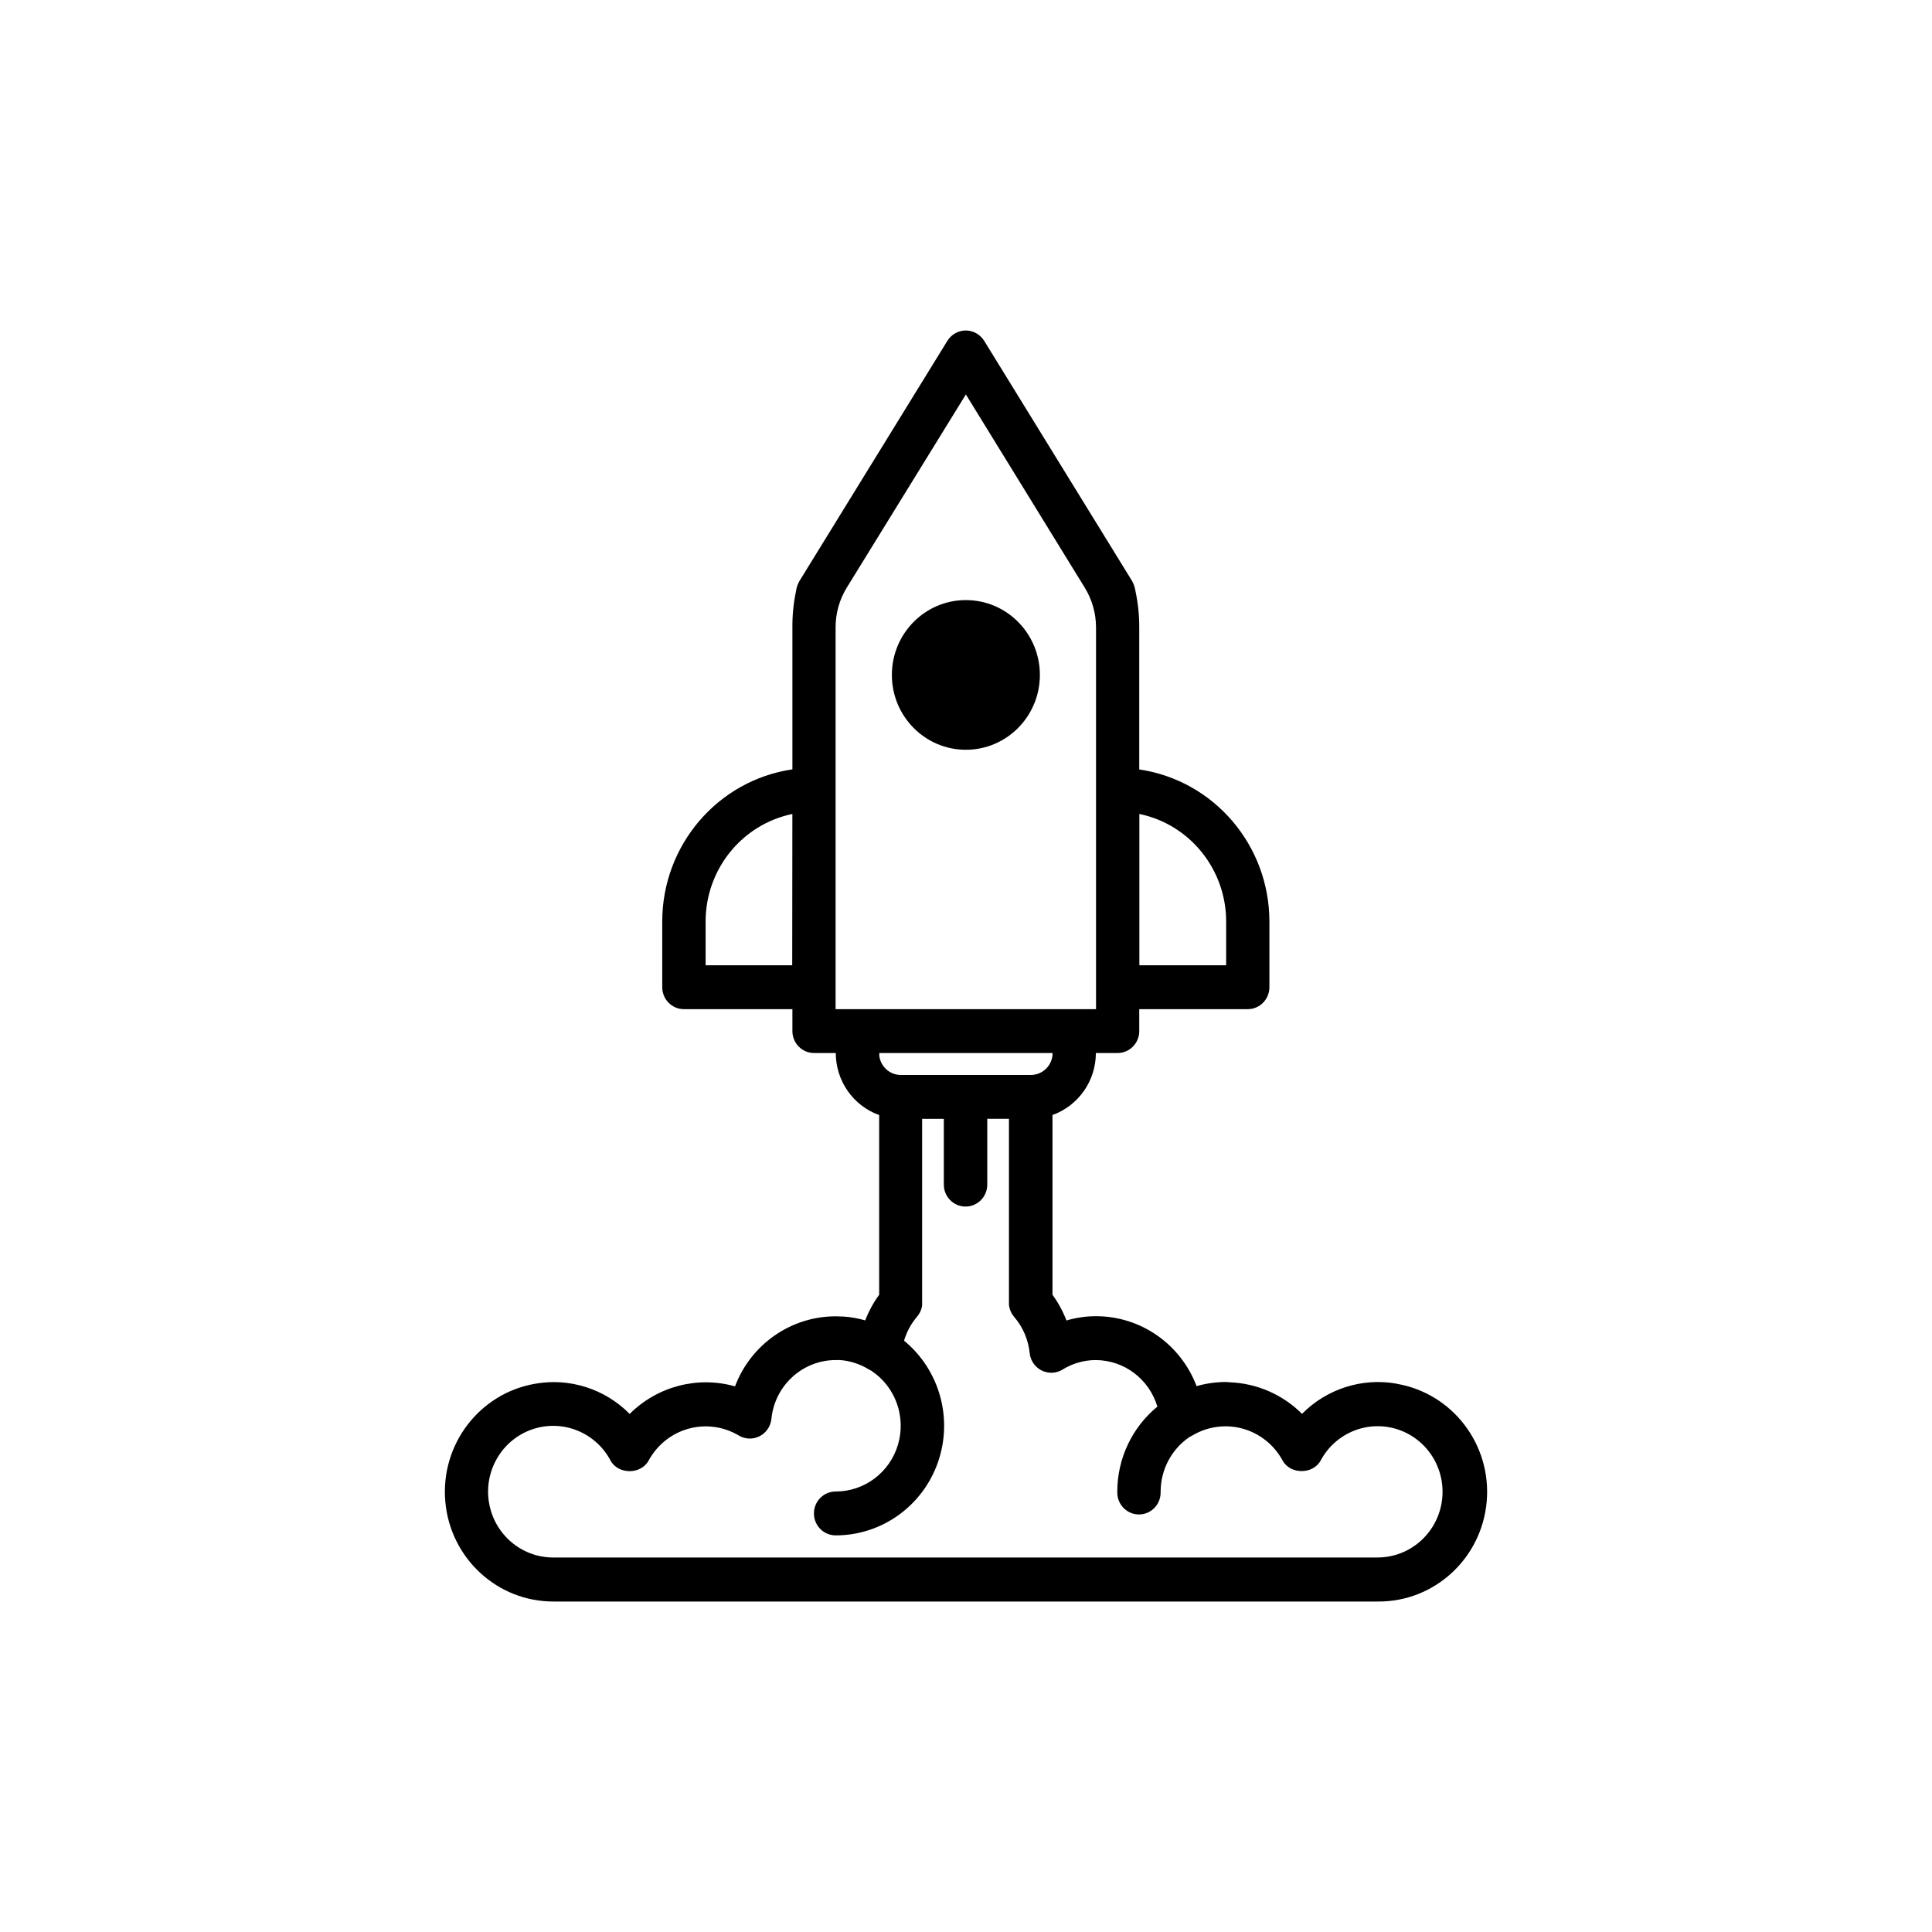 <?xml version="1.0" encoding="utf-8"?>
<!-- Generator: Adobe Illustrator 17.0.0, SVG Export Plug-In . SVG Version: 6.00 Build 0)  -->
<!DOCTYPE svg PUBLIC "-//W3C//DTD SVG 1.1//EN" "http://www.w3.org/Graphics/SVG/1.1/DTD/svg11.dtd">
<svg version="1.1" id="Layer_1" xmlns="http://www.w3.org/2000/svg" xmlns:xlink="http://www.w3.org/1999/xlink" x="0px" y="0px"
	 width="76px" height="76px" viewBox="-17.5 -13 76 76" enable-background="new -17.5 -13 76 76" xml:space="preserve">
<title>Монтажная область 5</title>
<desc>Created with Sketch.</desc>
<g id="Page-1">
	<g id="лига-призы" transform="translate(-556, -4215)">
		<g id="Монтажная-область-5" transform="translate(556, 4215)">
			<path id="Shape" d="M37.455,41.433c-1.362-0.248-2.757,0.195-3.736,1.184c-0.765-0.762-1.785-1.205-2.858-1.242
				c-0.044-0.007-0.088-0.011-0.132-0.011c-0.392,0-0.782,0.055-1.159,0.163c-0.628-1.659-2.204-2.754-3.961-2.751
				c-0.392,0-0.781,0.057-1.157,0.169c-0.138-0.36-0.323-0.701-0.55-1.012v-7.071c1.022-0.367,1.705-1.343,1.707-2.439h0.854
				c0.471,0,0.852-0.386,0.852-0.862v-0.863h4.266c0.471,0,0.854-0.386,0.854-0.863v-2.589c-0.004-3.001-2.183-5.545-5.12-5.978
				v-5.592c0.002-0.476-0.048-0.951-0.147-1.416c-0.02-0.141-0.065-0.277-0.132-0.401l-5.822-9.454
				C21.057,0.156,20.787,0.003,20.495,0c-0.297,0-0.573,0.156-0.73,0.411l-5.822,9.453c-0.069,0.124-0.113,0.26-0.132,0.401
				c-0.097,0.464-0.144,0.937-0.14,1.412v5.587c-2.936,0.433-5.115,2.977-5.12,5.978v2.593c0,0.477,0.382,0.863,0.854,0.863h4.266
				v0.863c0,0.476,0.382,0.862,0.852,0.862h0.854c0.001,1.097,0.685,2.074,1.707,2.441v7.069c-0.226,0.31-0.411,0.649-0.549,1.008
				c-0.276-0.08-0.559-0.131-0.846-0.151h-0.036c-0.091,0-0.183-0.009-0.277-0.009c-1.758-0.001-3.334,1.095-3.963,2.755
				C9.939,41.12,8.359,41.534,7.27,42.62c-0.979-0.99-2.375-1.432-3.737-1.184c-2.184,0.385-3.712,2.398-3.516,4.631
				S2.067,50.009,4.283,50h32.42c2.222,0.017,4.084-1.695,4.28-3.933c0.196-2.238-1.341-4.253-3.531-4.631L37.455,41.433z
				 M23.907,28.424c-0.001,0.476-0.383,0.862-0.854,0.862h-5.118c-0.429,0-0.791-0.322-0.846-0.752c0.002-0.037,0.002-0.073,0-0.11
				h6.811H23.907z M30.734,23.246v1.725H27.32v-5.952C29.305,19.431,30.731,21.197,30.734,23.246z M13.664,24.971h-3.407v-1.725
				c0.002-2.049,1.428-3.815,3.413-4.227L13.664,24.971z M15.37,26.697V11.677c0-0.554,0.153-1.096,0.443-1.566l4.682-7.595
				l4.674,7.597c0.29,0.469,0.445,1.011,0.446,1.564v15.021H15.37z M36.701,48.268H4.281c-1.255,0.01-2.332-0.902-2.544-2.153
				s0.505-2.473,1.692-2.885s2.495,0.106,3.088,1.224c0.3,0.557,1.199,0.557,1.499,0c0.333-0.614,0.897-1.065,1.564-1.251
				c0.667-0.186,1.38-0.091,1.977,0.264c0.25,0.151,0.559,0.164,0.82,0.032c0.261-0.131,0.437-0.388,0.468-0.681
				c0.13-1.313,1.222-2.314,2.527-2.316c0.054,0,0.107,0,0.16,0h0.025c0.396,0.032,0.78,0.158,1.119,0.367
				c0.033,0.02,0.067,0.038,0.102,0.054c0.946,0.628,1.371,1.809,1.047,2.905s-1.322,1.846-2.453,1.844
				c-0.471,0-0.854,0.386-0.854,0.863s0.382,0.863,0.854,0.863c1.806,0.002,3.417-1.148,4.022-2.868
				c0.604-1.721,0.071-3.64-1.331-4.791c0.103-0.348,0.278-0.67,0.513-0.945c0.091-0.107,0.155-0.234,0.187-0.372
				c0.001-0.004,0.001-0.007,0-0.011c0.005-0.02,0.008-0.04,0.011-0.06v-0.024v-0.051c0-0.012,0-0.024,0-0.036v-7.227h0.854V33.6
				c0,0.477,0.382,0.863,0.854,0.863c0.471,0,0.854-0.386,0.854-0.863v-2.588h0.854v7.237c0,0.013,0,0.027,0,0.04s0,0.029,0,0.044
				c0,0.015,0,0.028,0.007,0.043c0.007,0.015,0,0.027,0.007,0.04c0.007,0.013,0.008,0.029,0.012,0.045
				c0.002,0.012,0.005,0.023,0.009,0.035c0,0.016,0.011,0.032,0.017,0.048l0.011,0.031l0.024,0.048
				c0.004,0.009,0.008,0.018,0.013,0.027c0.008,0.016,0.017,0.031,0.026,0.045c0.006,0.008,0.012,0.017,0.017,0.027l0.03,0.04
				l0.021,0.028l0.008,0.011c0.346,0.401,0.56,0.9,0.613,1.429c0.031,0.293,0.208,0.549,0.468,0.68
				c0.26,0.131,0.569,0.12,0.819-0.031c0.392-0.245,0.844-0.375,1.305-0.377c1.121,0.001,2.109,0.745,2.431,1.831
				c-0.998,0.818-1.577,2.047-1.577,3.345c-0.012,0.316,0.147,0.614,0.416,0.776c0.269,0.162,0.604,0.162,0.873,0
				c0.269-0.162,0.429-0.459,0.416-0.776c0.001-0.87,0.434-1.681,1.151-2.16c0.036-0.015,0.071-0.033,0.105-0.054
				c0.597-0.354,1.31-0.449,1.977-0.263c0.667,0.186,1.231,0.637,1.564,1.25c0.3,0.557,1.199,0.557,1.499,0
				c0.596-1.108,1.897-1.618,3.076-1.206c1.179,0.412,1.891,1.626,1.682,2.87C39,47.36,37.934,48.27,36.686,48.267L36.701,48.268z
				 M23.406,13.55c0,1.626-1.303,2.944-2.911,2.944c-1.608,0-2.911-1.318-2.911-2.944s1.303-2.944,2.911-2.944
				C22.102,10.606,23.406,11.924,23.406,13.55z"/>
		</g>
	</g>
</g>
</svg>
